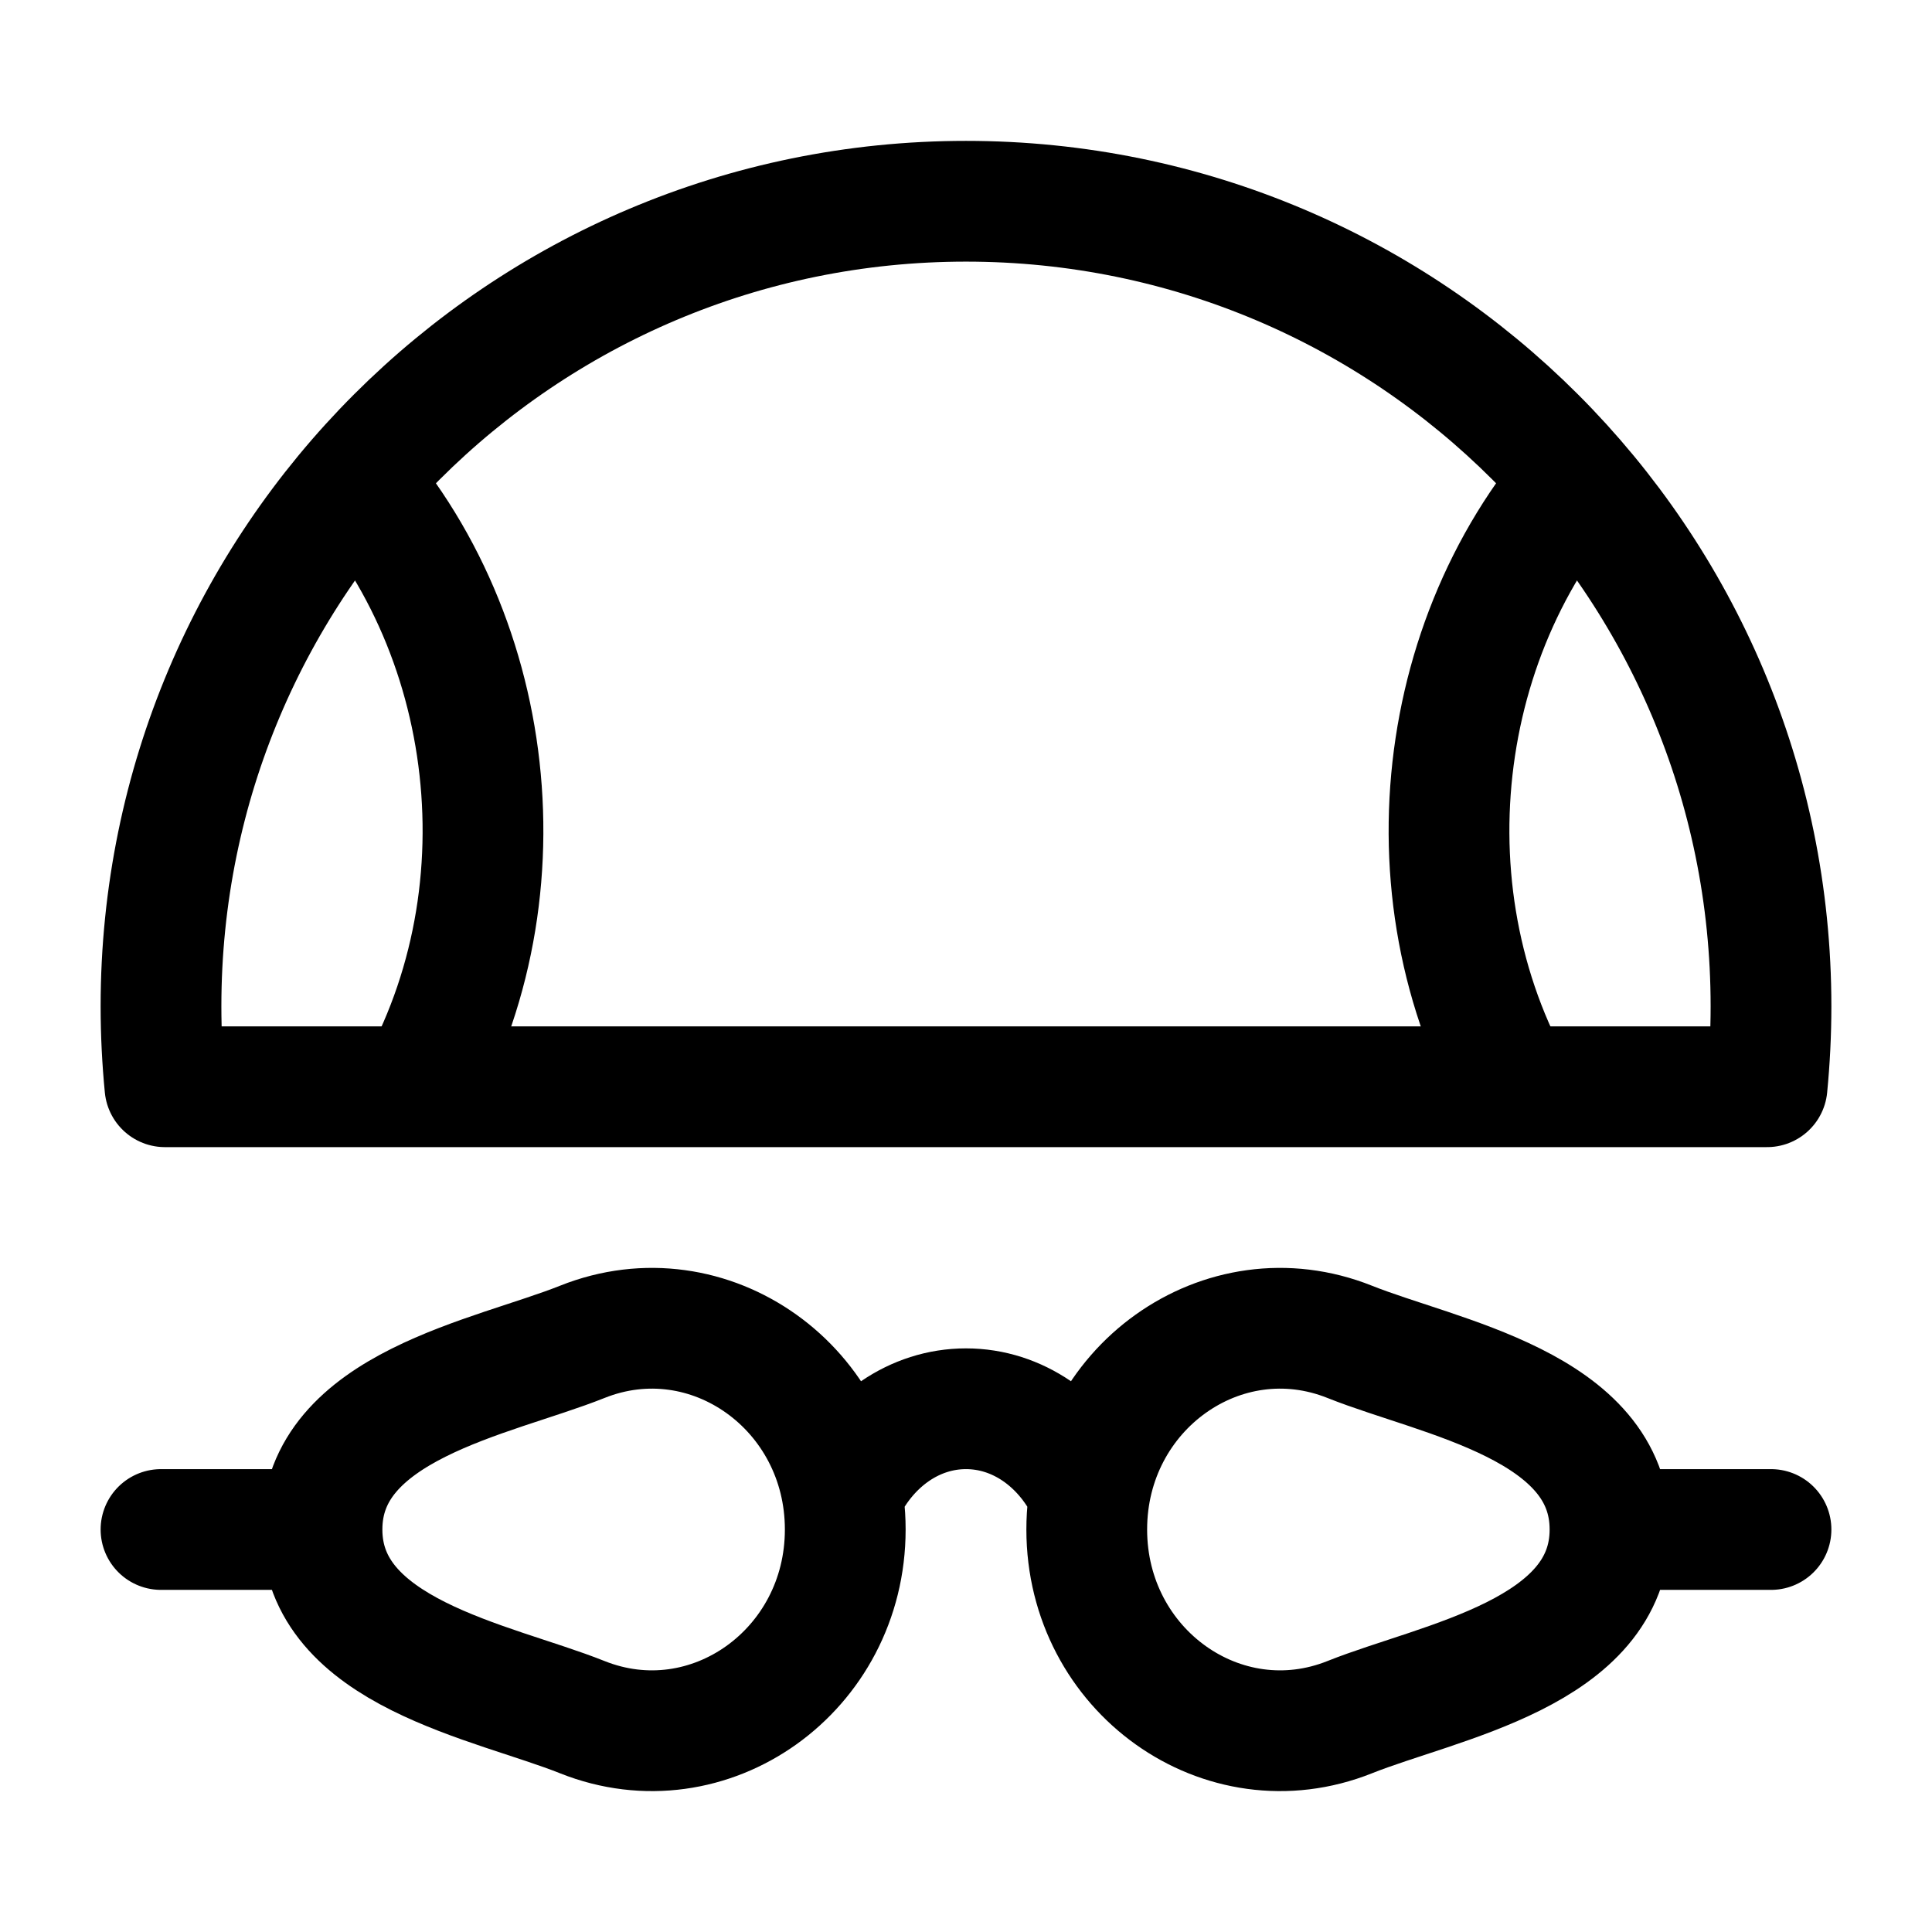 <svg width="24" height="24" viewBox="0 0 24 24" fill="none" xmlns="http://www.w3.org/2000/svg">
    <path d="M12 2.5C6.477 2.5 2 6.977 2 12.5C2 12.838 2.017 13.171 2.049 13.5H21.951C21.983 13.171 22 12.838 22 12.5C22 6.977 17.523 2.5 12 2.5Z" stroke="currentColor" stroke-width="1.5" stroke-linecap="round" stroke-linejoin="round"/>
    <path d="M4 5.5C6.106 7.504 6.617 10.906 5.206 13.5M20 5.5C17.894 7.504 17.383 10.906 18.794 13.5" stroke="currentColor" stroke-width="1.5" stroke-linejoin="round"/>
    <path d="M4 19C4 17.463 6.119 17.114 7.233 16.669C8.808 16.04 10.5 17.247 10.5 19C10.5 20.753 8.808 21.96 7.233 21.331C6.119 20.886 4 20.537 4 19ZM4 19L2 19M20 19C20 17.463 17.881 17.114 16.767 16.669C15.192 16.04 13.5 17.247 13.5 19C13.5 20.753 15.192 21.96 16.767 21.331C17.881 20.886 20 20.537 20 19ZM20 19L22 19M10.5 18.5C10.799 17.902 11.359 17.5 12 17.5C12.641 17.5 13.201 17.902 13.5 18.5" stroke="currentColor" stroke-width="1.5" stroke-linecap="round" stroke-linejoin="round"/>
</svg>
